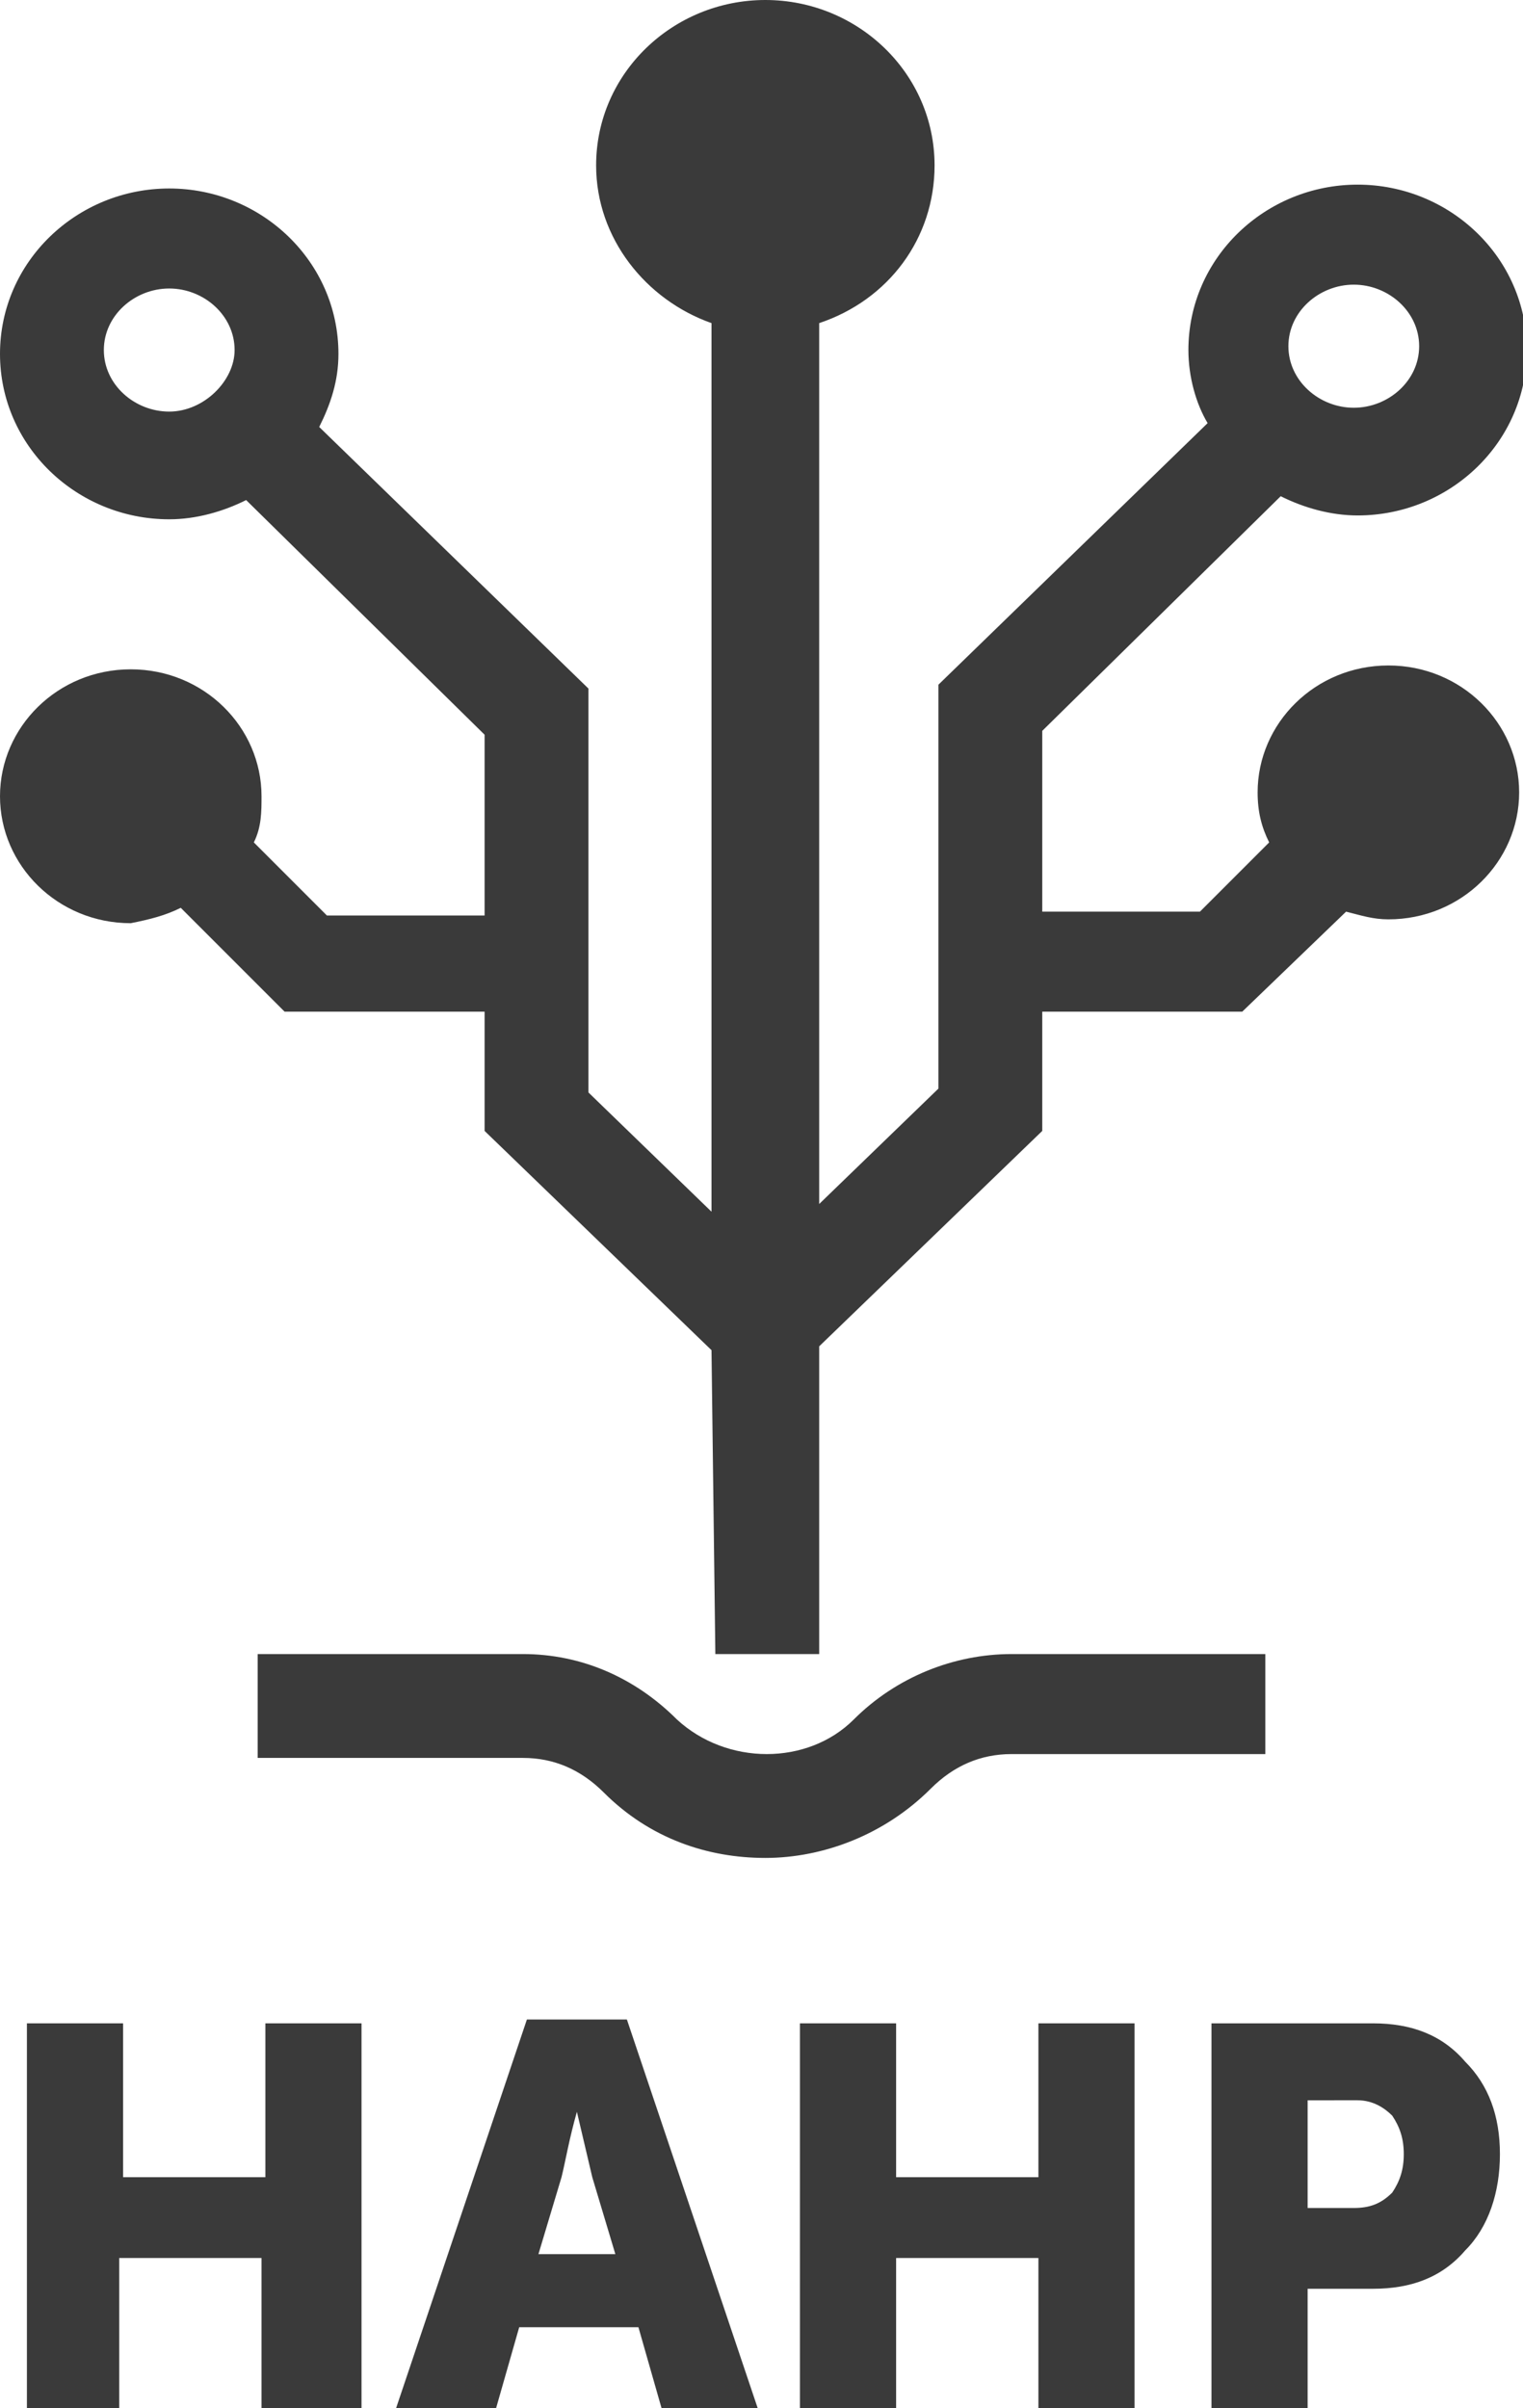 <?xml version="1.0" encoding="utf-8"?>
<!-- Generator: Adobe Illustrator 21.1.0, SVG Export Plug-In . SVG Version: 6.00 Build 0)  -->
<svg version="1.1" id="Слой_1" xmlns="http://www.w3.org/2000/svg" xmlns:xlink="http://www.w3.org/1999/xlink" x="0px" y="0px"
	 viewBox="0 0 39.6 62.6" style="enable-background:new 0 0 39.6 62.6;" xml:space="preserve">
<style type="text/css">
	.st0{fill:#3A3A3A;}
</style>
<path id="XMLID_212_" class="st0" d="M0.7,62.6V52.6h2.5v4h3.7v-4h2.5v10.1H6.8v-4H3.1v4H0.7z"/>
<path id="XMLID_214_" class="st0" d="M10.3,62.6l3.4-10.1h2.6l3.4,10.1h-2.5l-0.6-2.1h-3.1l-0.6,2.1H10.3z M14,58.6h2l-0.6-2
	L15,54.9h0c-0.2,0.7-0.3,1.3-0.4,1.7L14,58.6z"/>
<path id="XMLID_217_" class="st0" d="M20.8,62.6V52.6h2.5v4h3.7v-4h2.5v10.1h-2.5v-4h-3.7v4H20.8z"/>
<path id="XMLID_219_" class="st0" d="M31.5,62.6V52.6h4.2c1,0,1.8,0.3,2.4,1C38.7,54.2,39,55,39,56c0,1-0.3,1.9-0.9,2.5
	c-0.6,0.7-1.4,1-2.4,1H34v3.1H31.5z M34,57.4h1.2c0.4,0,0.7-0.1,1-0.4c0.2-0.3,0.3-0.6,0.3-1c0-0.4-0.1-0.7-0.3-1
	c-0.2-0.2-0.5-0.4-0.9-0.4H34V57.4z"/>
<g id="Group-2" transform="translate(466, 100)">
	<g id="Logo" transform="translate(225, 0)">
		<path id="Fill-3" class="st0" d="M-686.6-89.3c-0.9,0-1.7-0.7-1.7-1.6c0-0.9,0.8-1.6,1.7-1.6c0.9,0,1.7,0.7,1.7,1.6
			C-684.9-90.1-685.7-89.3-686.6-89.3 M-655.8-92.6c0.9,0,1.7,0.7,1.7,1.6c0,0.9-0.8,1.6-1.7,1.6c-0.9,0-1.7-0.7-1.7-1.6
			C-657.5-91.9-656.7-92.6-655.8-92.6 M-686.3-76.4l2.7,2.7h5.2v3.1l5.9,5.7l0.1,7.9l2.7,0V-65l5.8-5.6v-3.1h5.2l2.7-2.6
			c0.4,0.1,0.7,0.2,1.1,0.2c1.9,0,3.4-1.5,3.4-3.3c0-1.8-1.5-3.3-3.4-3.3c-1.9,0-3.4,1.5-3.4,3.3c0,0.5,0.1,0.9,0.3,1.3l-1.8,1.8
			h-4.1v-4.7l6.2-6.1c0.6,0.3,1.3,0.5,2,0.5c2.4,0,4.4-1.9,4.4-4.3c0-2.4-2-4.3-4.4-4.3c-2.4,0-4.4,1.9-4.4,4.3
			c0,0.7,0.2,1.4,0.5,1.9l-7,6.8v10.5l-3.1,3v-22.9c1.8-0.6,3-2.2,3-4.1c0-2.4-2-4.3-4.4-4.3c-2.4,0-4.4,1.9-4.4,4.3
			c0,1.9,1.3,3.5,3,4.1v23.1l-3.2-3.1v-10.5l-7-6.8c0.3-0.6,0.5-1.2,0.5-1.9c0-2.4-2-4.3-4.4-4.3s-4.4,1.9-4.4,4.3
			c0,2.4,2,4.3,4.4,4.3c0.7,0,1.4-0.2,2-0.5l6.2,6.1v4.7h-4.1l-1.9-1.9c0.2-0.4,0.2-0.8,0.2-1.2c0-1.8-1.5-3.3-3.4-3.3
			c-1.9,0-3.4,1.5-3.4,3.3c0,1.8,1.5,3.3,3.4,3.3C-687.1-76.1-686.7-76.2-686.3-76.4z"/>
		<path id="Fill-5" class="st0" d="M-673.4-55.3c-1.1-1.1-2.5-1.7-4-1.7h-6.9v2.7h6.9c0.8,0,1.5,0.3,2.1,0.9
			c1.2,1.2,2.7,1.7,4.2,1.7c1.5,0,3.1-0.6,4.3-1.8c0.6-0.6,1.3-0.9,2.1-0.9h6.6V-57h-6.6c-1.5,0-3,0.6-4.1,1.7
			C-670-54.1-672.1-54.1-673.4-55.3z"/>
	</g>
</g>
</svg>
